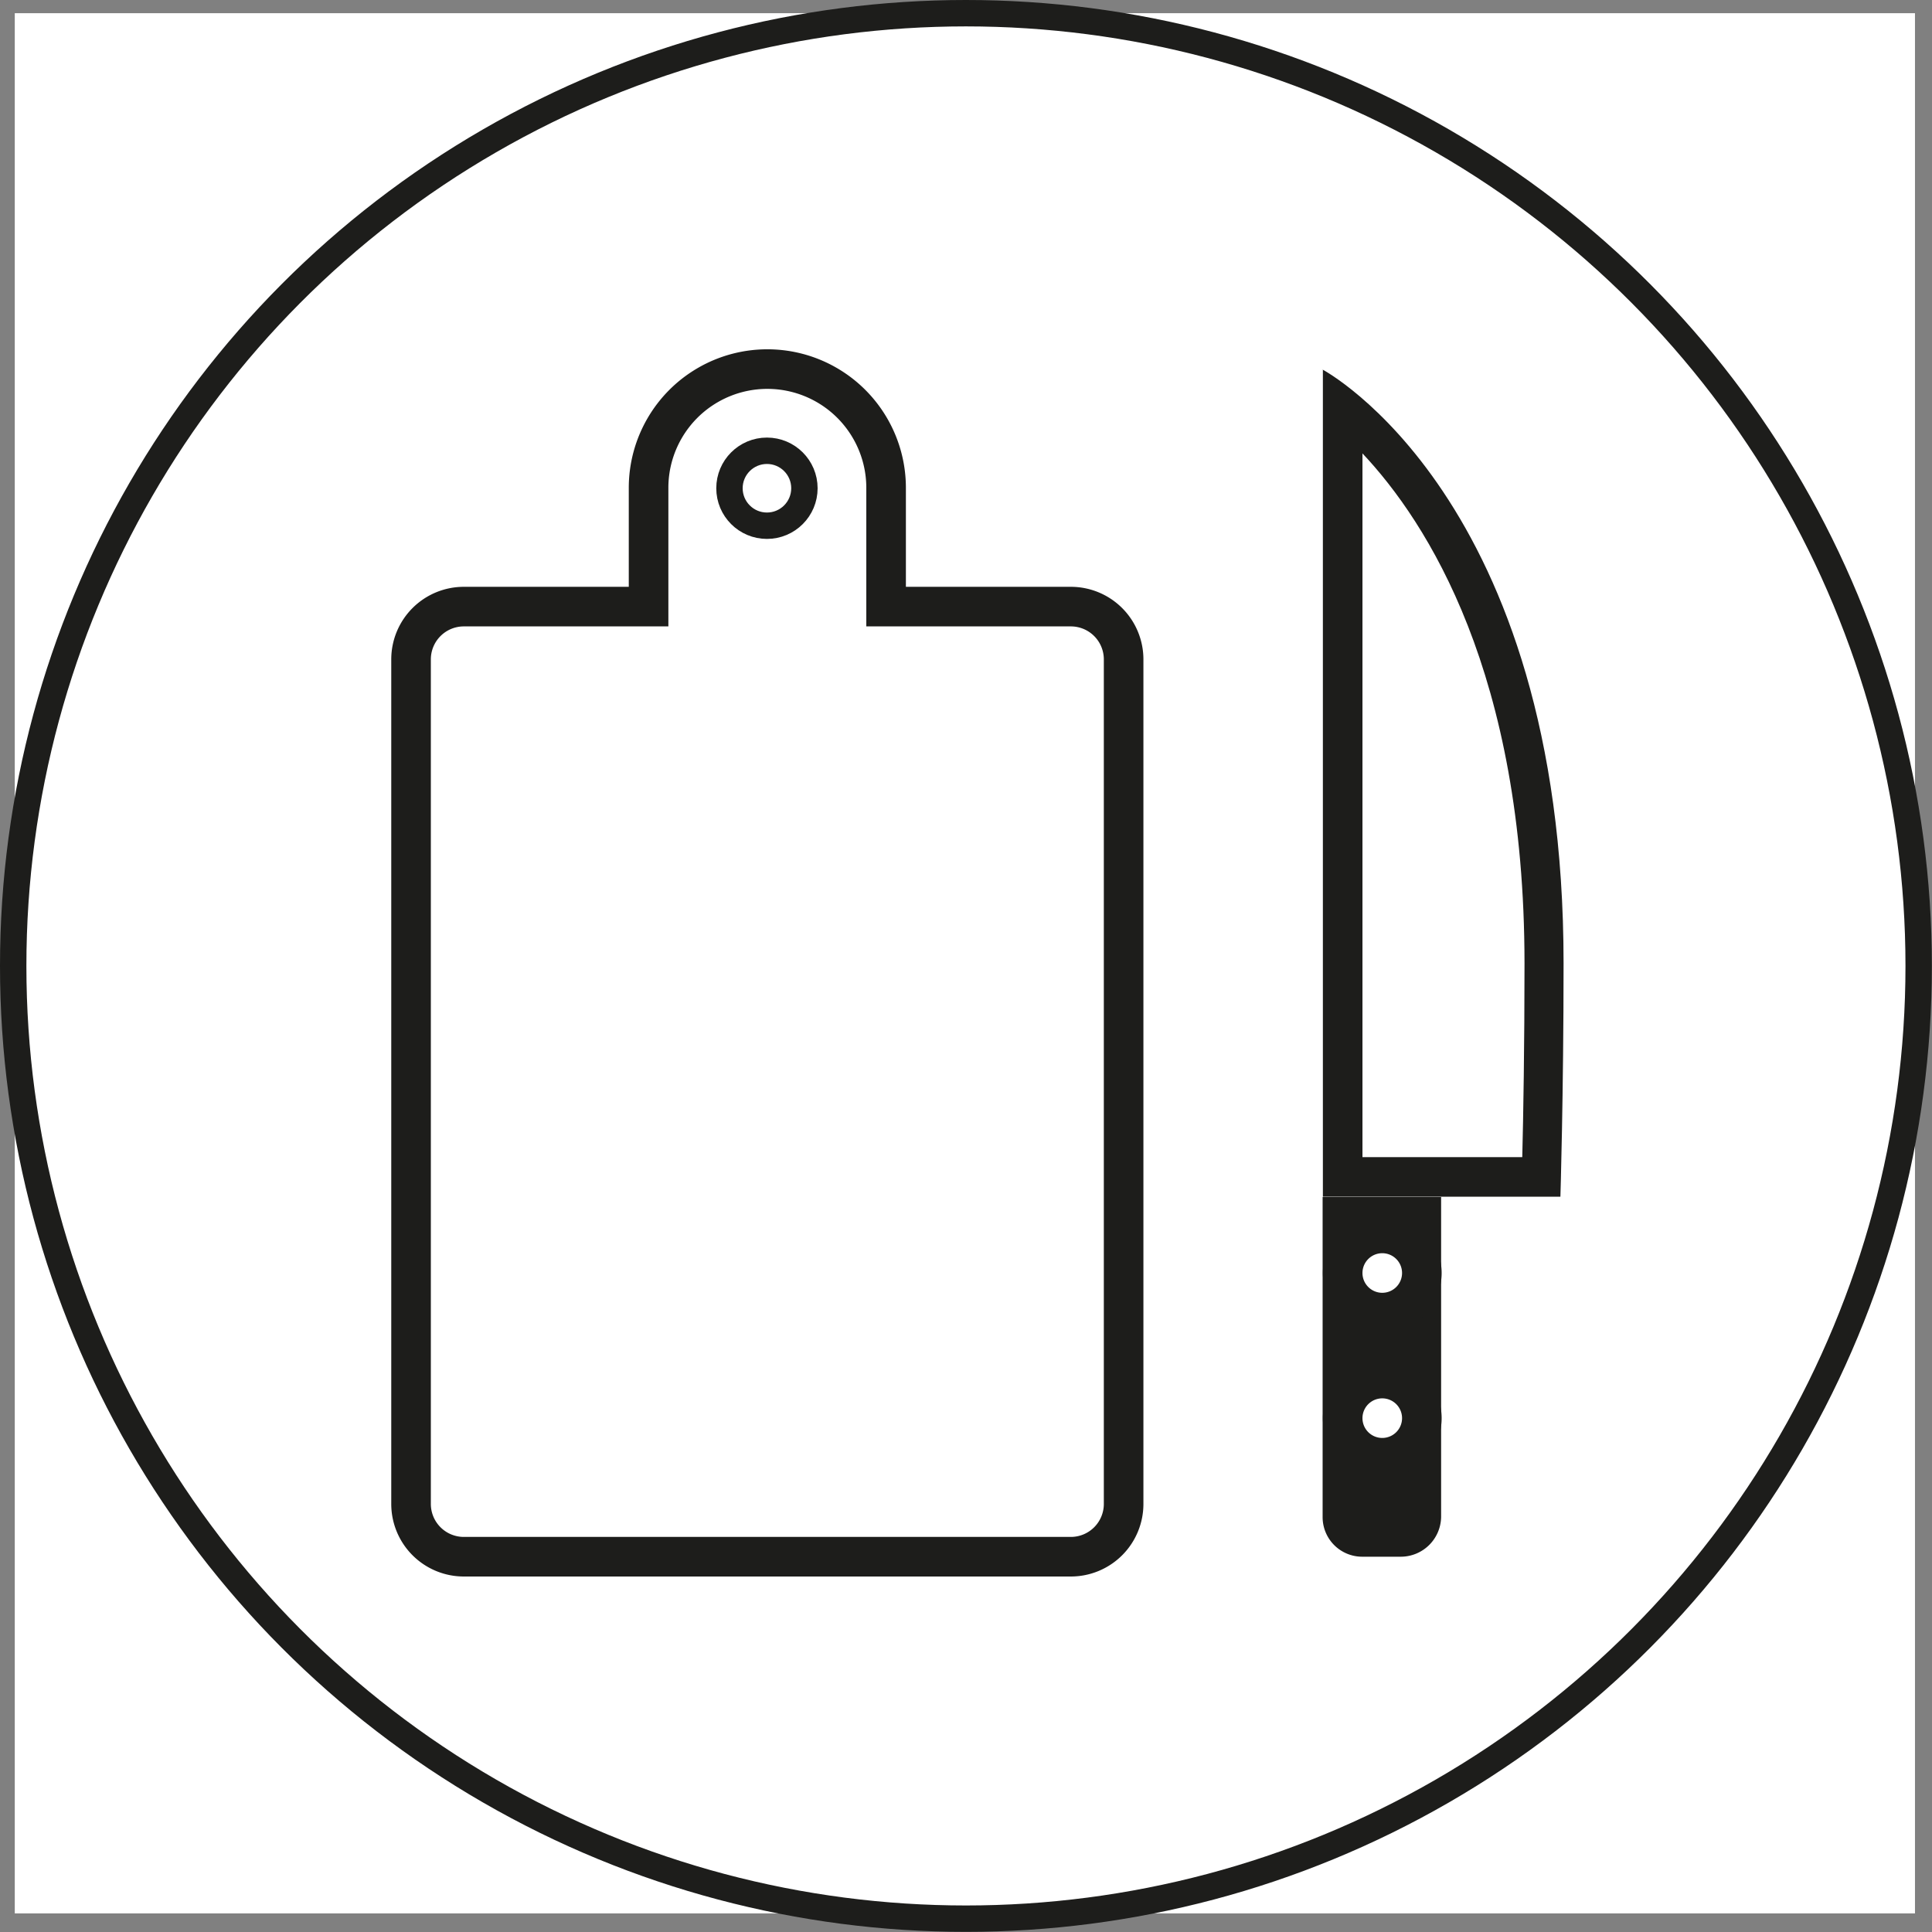 <svg id="Geräte" xmlns="http://www.w3.org/2000/svg" viewBox="0 0 146.41 146.41"><rect x="0" y="0" width="146.41" height="146.41" fill="#808080" stroke="none"/><defs><style>.cls-1{fill:#fff;}.cls-2,.cls-4{fill:none;stroke:#1d1d1b;stroke-miterlimit:10;}.cls-2{stroke-width:2px;}.cls-3{fill:#1d1d1b;}.cls-4{stroke-width:3px;}</style></defs><title>geraete</title><rect class="cls-1" x="1.12" y="1" width="144" height="144"/><circle class="cls-2" cx="73.2" cy="73.2" r="72.2"/><path class="cls-3" d="M390.15,1052.57a2.6,2.6,0,0,1-2.59-2.6v-23.79h8.07V1050a2.6,2.6,0,0,1-2.59,2.6Z" transform="translate(-286.85 -935.03)"/><path class="cls-3" d="M395.17,1026.65V1050a2.13,2.13,0,0,1-2.13,2.12h-2.89A2.13,2.13,0,0,1,388,1050v-23.33h7.15m.93-.93h-9V1050a3,3,0,0,0,3,3H393a3.06,3.06,0,0,0,3.06-3v-24.26Z" transform="translate(-286.85 -935.03)"/><circle class="cls-1" cx="104.75" cy="107.5" r="3"/><path class="cls-3" d="M391.6,1041a1.5,1.5,0,1,1-1.5,1.5,1.5,1.5,0,0,1,1.5-1.5m0-3a4.5,4.5,0,1,0,4.5,4.5,4.5,4.5,0,0,0-4.5-4.5Z" transform="translate(-286.85 -935.03)"/><circle class="cls-1" cx="104.75" cy="96.5" r="3"/><path class="cls-3" d="M391.6,1030a1.5,1.5,0,1,1-1.5,1.5,1.5,1.5,0,0,1,1.5-1.5m0-3a4.5,4.5,0,1,0,4.5,4.5,4.5,4.5,0,0,0-4.5-4.5Z" transform="translate(-286.85 -935.03)"/><path class="cls-4" d="M368,981H354v-9a9,9,0,0,0-18,0v9H322a4,4,0,0,0-4,4v64a4,4,0,0,0,4,4h46a4,4,0,0,0,4-4V985A4,4,0,0,0,368,981Z" transform="translate(-286.85 -935.03)"/><circle class="cls-2" cx="58.12" cy="37" r="2.84"/><path class="cls-1" d="M388.6,1024.22V965.91c4.68,3.84,15.26,15.46,15.28,42.12,0,7.35-.13,13.5-.2,16.19Z" transform="translate(-286.85 -935.03)"/><path class="cls-3" d="M390.1,969.39c4.93,5.24,12.27,16.7,12.28,38.64,0,6.21-.09,11.57-.17,14.69H390.1V969.39m-3-6.36h0v62.69h18s.24-7.69.24-17.69c0-35.3-18.25-45-18.28-45Z" transform="translate(-286.85 -935.03)"/></svg>